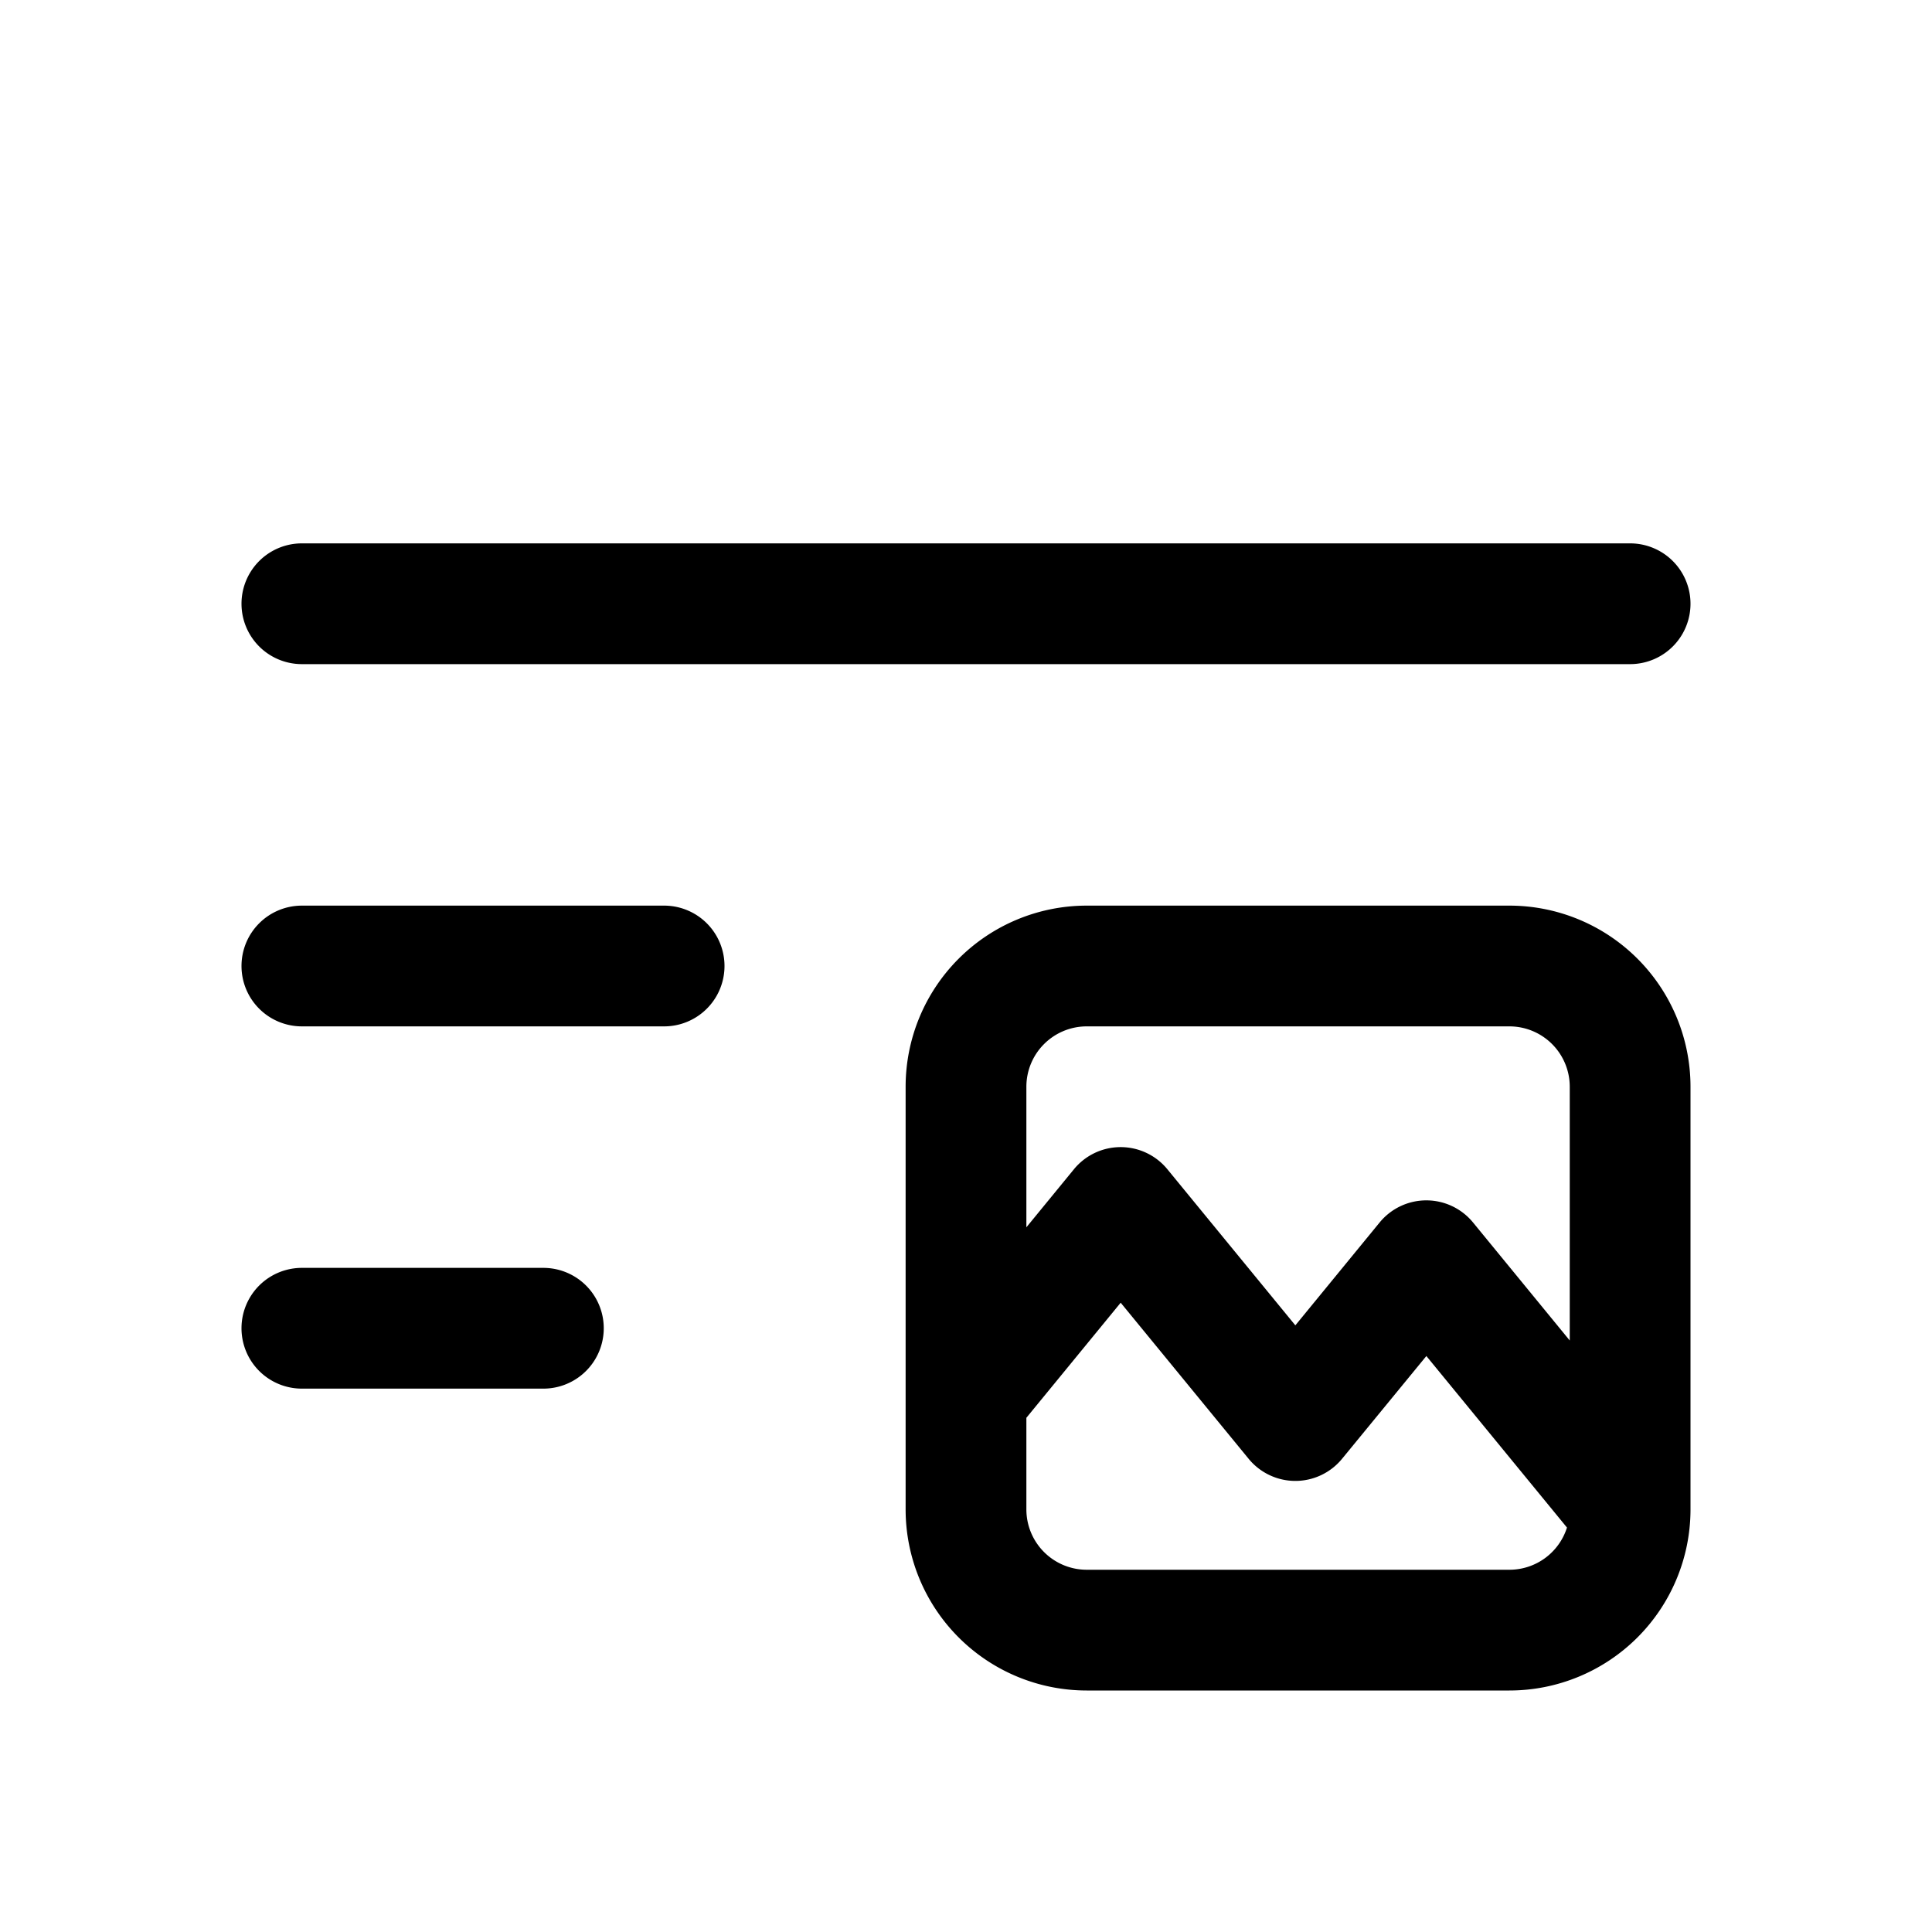 <svg width="32" height="32" fill="none" xmlns="http://www.w3.org/2000/svg"><path d="M5 9a1 1 0 0 0 0 2h22a1 1 0 1 0 0-2H5Zm0 12a1 1 0 1 0 0 2h4a1 1 0 1 0 0-2H5Zm-1-5a1 1 0 0 1 1-1h6a1 1 0 1 1 0 2H5a1 1 0 0 1-1-1Z" fill="#000"/><path fill-rule="evenodd" clip-rule="evenodd" d="M15 18a3 3 0 0 1 3-3h7a3 3 0 0 1 3 3v7.018A3 3 0 0 1 25 28h-7a3 3 0 0 1-3-3v-7Zm11 0v4.203l-1.602-1.955a1 1 0 0 0-1.547 0l-1.396 1.704-2.12-2.586a1 1 0 0 0-1.547 0l-.788.962V18a1 1 0 0 1 1-1h7a1 1 0 0 1 1 1Zm-9 7v-1.517l1.562-1.906 2.12 2.586a1 1 0 0 0 1.546 0l1.397-1.703 2.329 2.841A1 1 0 0 1 25 26h-7a1 1 0 0 1-1-1Z" fill="#000"/></svg>
